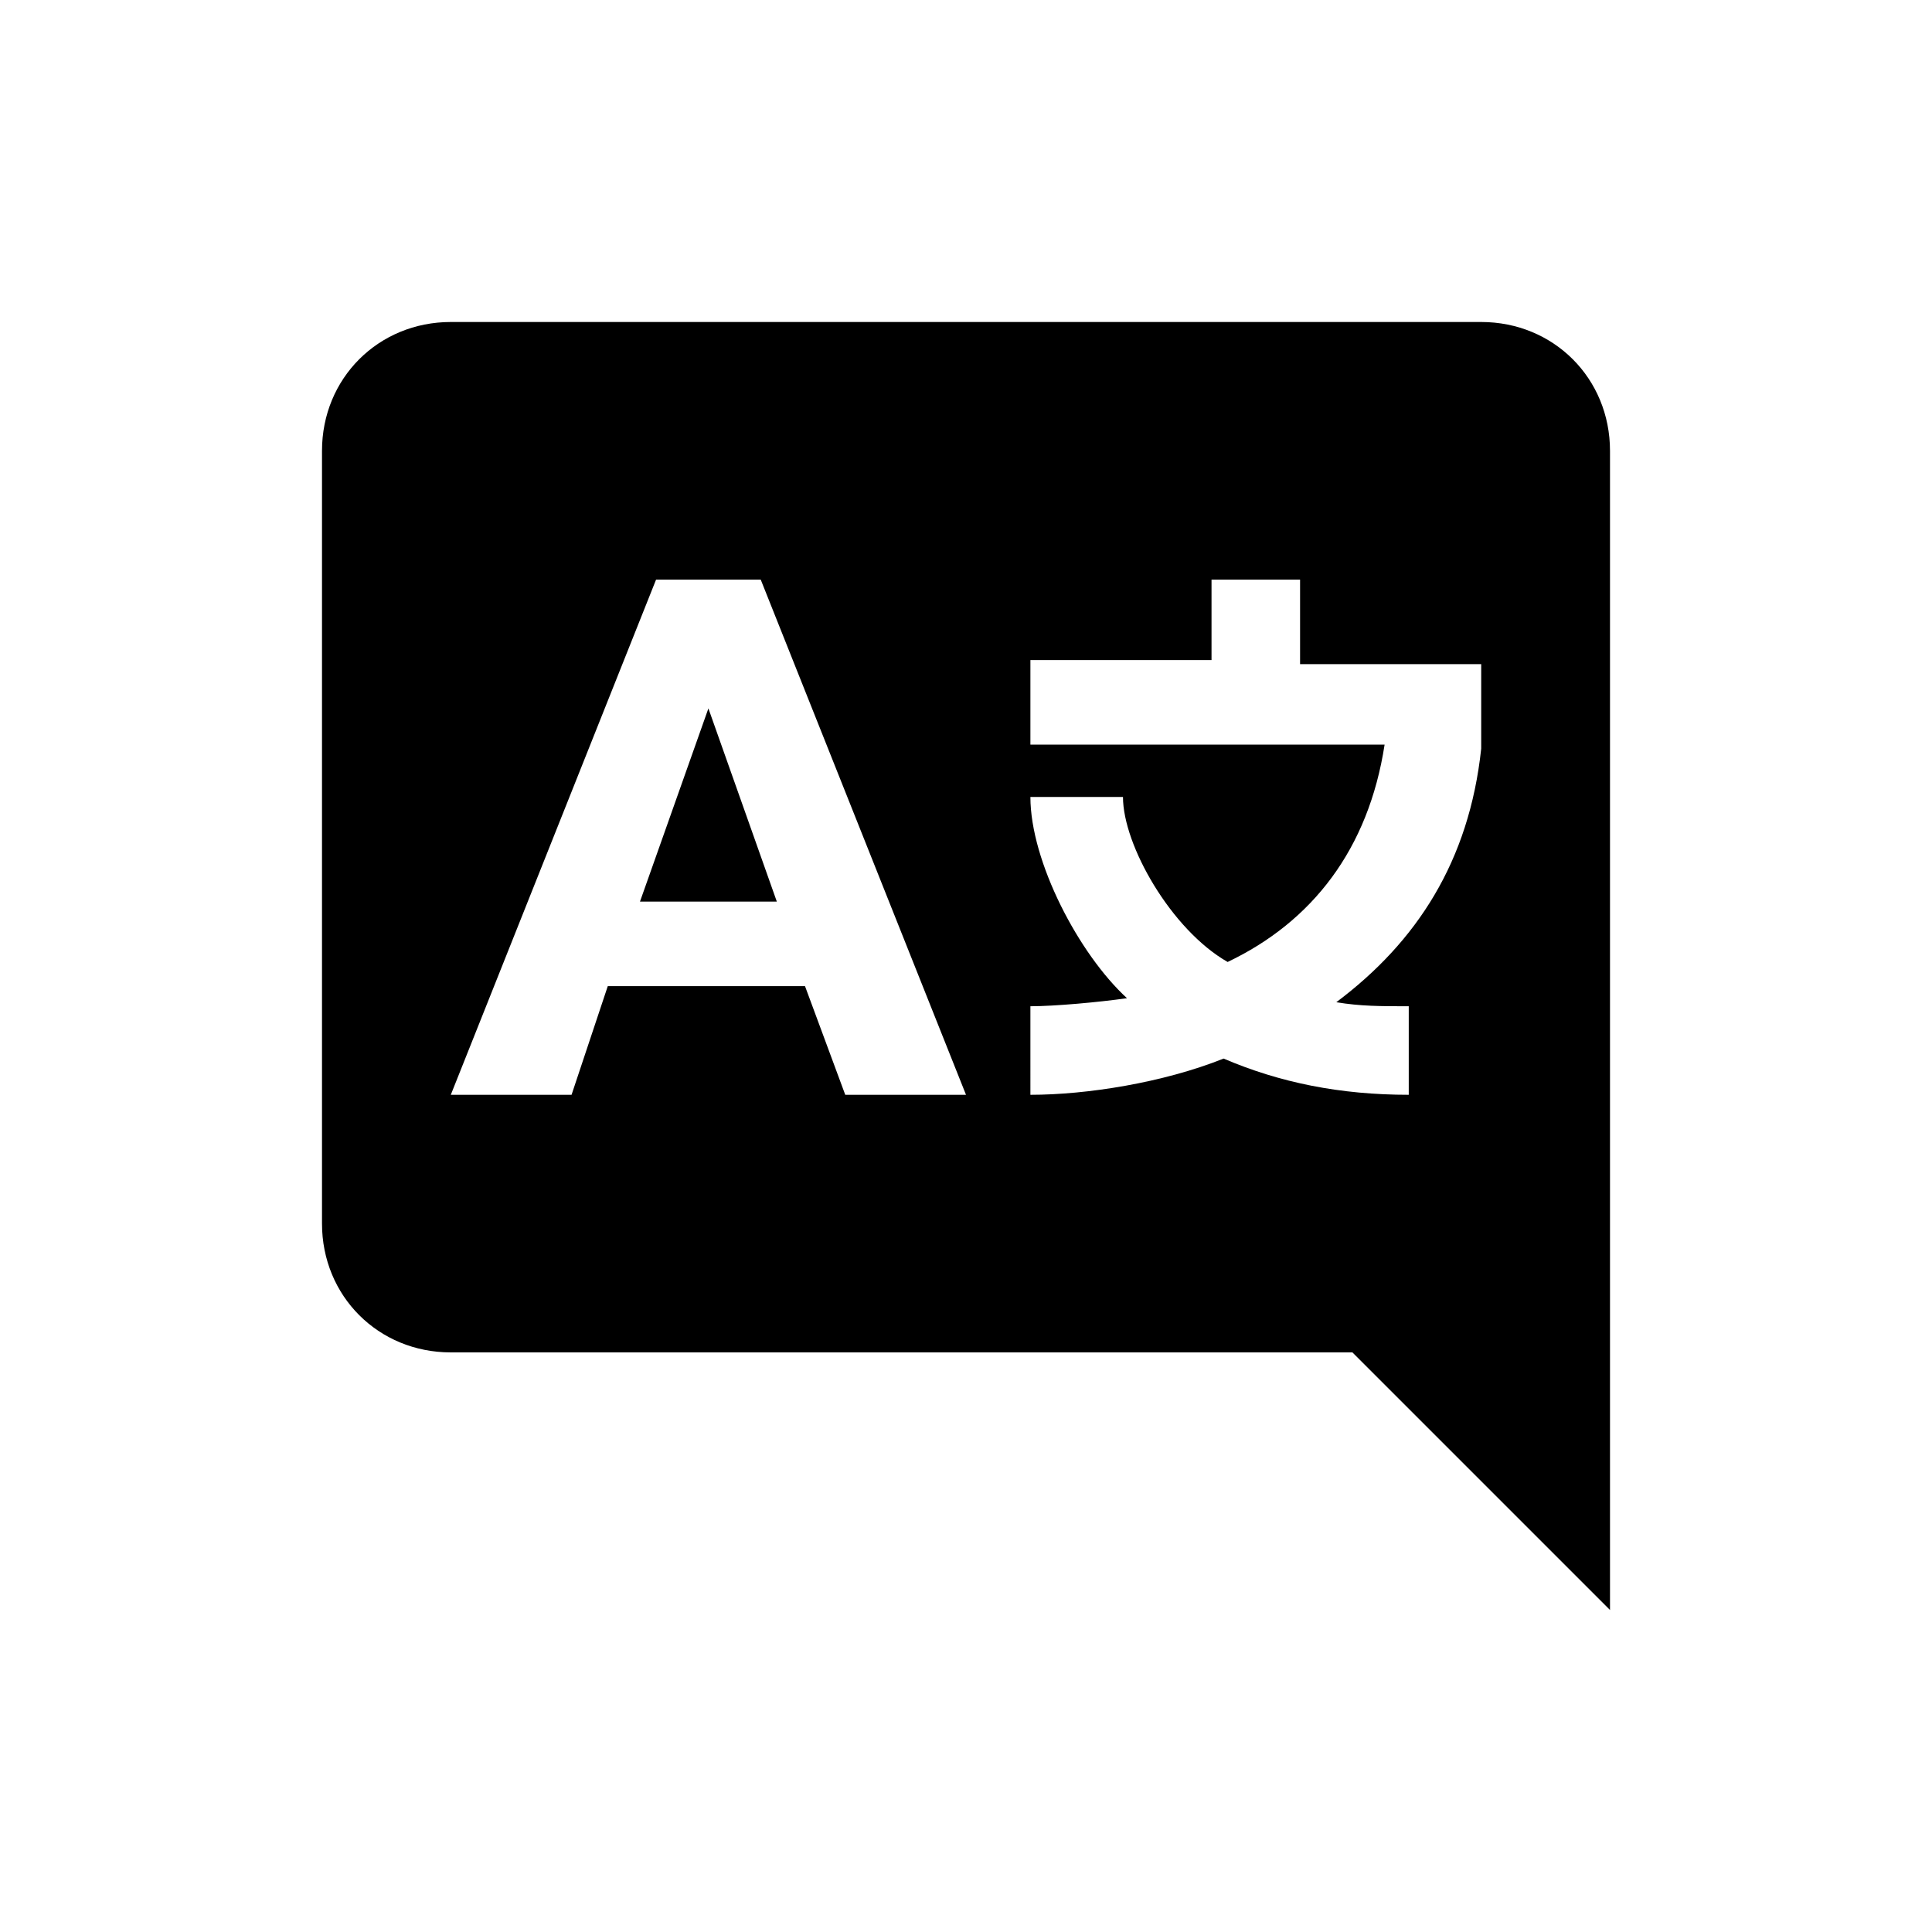 <?xml version="1.0" encoding="utf-8"?>
<!-- Generator: Adobe Illustrator 21.0.0, SVG Export Plug-In . SVG Version: 6.00 Build 0)  -->
<svg version="1.1" id="Layer_1" xmlns="http://www.w3.org/2000/svg" xmlns:xlink="http://www.w3.org/1999/xlink" x="0px" y="0px"
	 viewBox="0 0 48 48" style="enable-background:new 0 0 48 48;" xml:space="preserve">
<g id="surface1">
	<path d="M11.2,8C9.4,8,8,9.4,8,11.2v19.2c0,1.8,1.4,3.2,3.2,3.2h22.4L40,40V11.2C40,9.4,38.6,8,36.8,8H11.2z M16.3,14.4h2.6
		L24,27.2h-3l-1-2.7h-4.9l-0.9,2.7h-3L16.3,14.4z M30.1,14.4h2.2v2.1h4.5v2.1c-0.3,2.8-1.6,4.8-3.6,6.3C33.8,25,34.3,25,35,25v2.2
		c-1.7,0-3.2-0.3-4.6-0.9c-1.5,0.6-3.4,0.9-4.8,0.9V25c0.6,0,1.7-0.1,2.4-0.2c-1.2-1.1-2.4-3.4-2.4-5h2.3c0,1.2,1.2,3.3,2.6,4.1
		c2.1-1,3.5-2.8,3.9-5.4h-8.8v-2.1h4.5V14.4z M17.6,17.6l-1.7,4.8h3.4L17.6,17.6z"/>
</g>
</svg>
